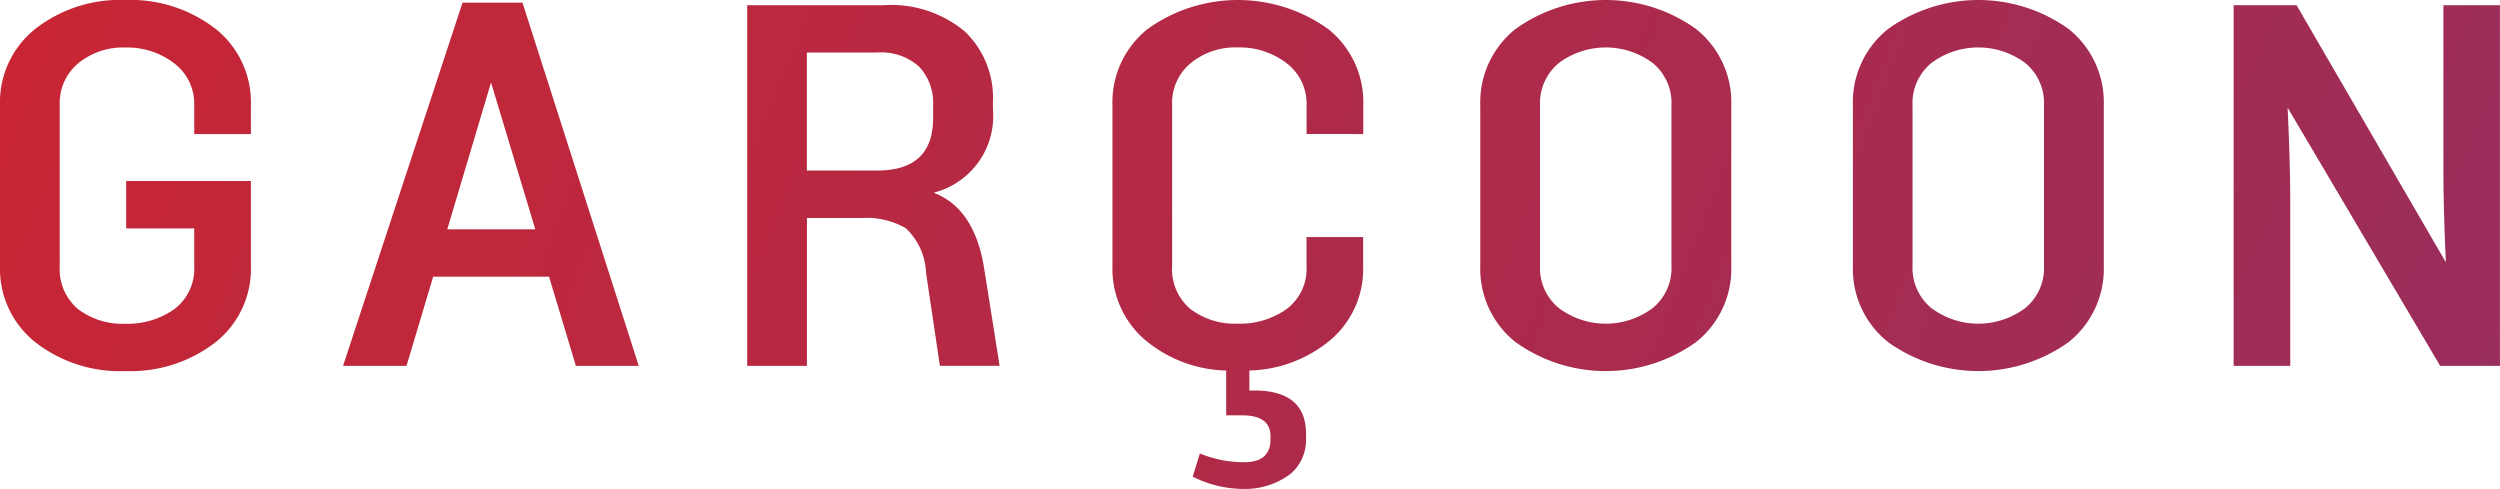 <svg xmlns="http://www.w3.org/2000/svg" xmlns:xlink="http://www.w3.org/1999/xlink" width="150.12" height="29.358" viewBox="0 0 150.12 29.358"><defs><style>.a{fill:url(#a);}.b{fill:url(#b);}.c{fill:url(#c);}.d{fill:url(#d);}.e{fill:url(#e);}.f{fill:url(#f);}.g{fill:url(#g);}</style><linearGradient id="a" x1="-2.778" y1="-1.367" x2="8.255" y2="4.917" gradientUnits="objectBoundingBox"><stop offset="0" stop-color="#d22"/><stop offset="1" stop-color="#8b3068"/></linearGradient><linearGradient id="b" x1="-3.083" y1="-1.823" x2="6.276" y2="4.597" xlink:href="#a"/><linearGradient id="c" x1="-4.545" y1="-2.398" x2="6.421" y2="4.068" xlink:href="#a"/><linearGradient id="d" x1="-5.468" y1="-2.101" x2="5.568" y2="2.669" xlink:href="#a"/><linearGradient id="e" x1="-6.227" y1="-3.333" x2="4.802" y2="2.952" xlink:href="#a"/><linearGradient id="f" x1="-7.097" y1="-3.828" x2="3.935" y2="2.457" xlink:href="#a"/><linearGradient id="g" x1="-7.509" y1="-4.483" x2="2.883" y2="1.982" xlink:href="#a"/></defs><g transform="translate(-98.864 -53.54)"><g transform="translate(98.864 53.54)"><path class="a" d="M2442.427,673.264v-1.731a5.63,5.63,0,0,0-2.116-4.581,8.335,8.335,0,0,0-5.433-1.737,8.251,8.251,0,0,0-5.4,1.737,5.629,5.629,0,0,0-2.117,4.581v9.652a5.62,5.62,0,0,0,2.117,4.576,8.253,8.253,0,0,0,5.4,1.736,8.338,8.338,0,0,0,5.433-1.736,5.621,5.621,0,0,0,2.116-4.576v-5.1h-7.49v2.845h4.086v2.259a3.028,3.028,0,0,1-1.186,2.583,4.857,4.857,0,0,1-2.96.884,4.408,4.408,0,0,1-2.836-.884,3.142,3.142,0,0,1-1.094-2.583v-9.652a3.112,3.112,0,0,1,1.131-2.538,4.231,4.231,0,0,1,2.8-.93,4.615,4.615,0,0,1,2.937.943,3.043,3.043,0,0,1,1.209,2.524v1.731Z" transform="translate(-2427.361 -665.215)"/><path class="b" d="M2477.439,665.521h-3.6l-7.174,21.809h3.811l1.6-5.355h6.958l1.612,5.355h3.775Zm-4.517,13.61,2.629-8.818,2.657,8.818Z" transform="translate(-2446.065 -665.361)"/><path class="c" d="M2527.179,681.586q-.583-3.587-3.032-4.517a4.739,4.739,0,0,0,3.563-5.007v-.435a5.5,5.5,0,0,0-1.7-4.251,6.908,6.908,0,0,0-4.855-1.566h-8.2v21.658h3.587V678.59h3.284a4.659,4.659,0,0,1,2.657.618,3.849,3.849,0,0,1,1.209,2.657l.834,5.6h3.586Zm-3.06-9q0,3.147-3.344,3.152h-4.237v-7.086h4.237a3.377,3.377,0,0,1,2.51.857,3.152,3.152,0,0,1,.834,2.3Z" transform="translate(-2468.087 -665.498)"/><path class="d" d="M2569.864,673.264v-1.731a5.614,5.614,0,0,0-2.117-4.581,9.308,9.308,0,0,0-10.828,0,5.628,5.628,0,0,0-2.117,4.581v9.652a5.618,5.618,0,0,0,1.9,4.393,7.883,7.883,0,0,0,4.929,1.888v2.689h.962c1.141,0,1.7.426,1.7,1.268v.16q0,1.388-1.576,1.388a6.95,6.95,0,0,1-2.666-.527l-.431,1.393a6.82,6.82,0,0,0,3.147.737,4.49,4.49,0,0,0,2.766-.935,2.679,2.679,0,0,0,.893-2.057v-.311q0-2.6-3.092-2.607h-.311v-1.2a7.887,7.887,0,0,0,4.933-1.888,5.6,5.6,0,0,0,1.9-4.393v-1.732h-3.4v1.732a3.026,3.026,0,0,1-1.187,2.583,4.85,4.85,0,0,1-2.954.884,4.406,4.406,0,0,1-2.836-.884,3.114,3.114,0,0,1-1.094-2.583v-9.652a3.1,3.1,0,0,1,1.131-2.538,4.231,4.231,0,0,1,2.8-.93,4.622,4.622,0,0,1,2.936.943,3.038,3.038,0,0,1,1.205,2.524v1.731Z" transform="translate(-2488.001 -665.215)"/><path class="e" d="M2609.891,666.952a9.309,9.309,0,0,0-10.829,0,5.619,5.619,0,0,0-2.122,4.581v9.652a5.609,5.609,0,0,0,2.122,4.576,9.311,9.311,0,0,0,10.829,0,5.61,5.61,0,0,0,2.121-4.576v-9.652A5.62,5.62,0,0,0,2609.891,666.952Zm-1.471,14.232a3.087,3.087,0,0,1-1.131,2.533,4.7,4.7,0,0,1-5.626,0,3.1,3.1,0,0,1-1.136-2.533v-9.652a3.115,3.115,0,0,1,1.136-2.538,4.72,4.72,0,0,1,5.626,0,3.1,3.1,0,0,1,1.131,2.538Z" transform="translate(-2508.052 -665.215)"/><path class="f" d="M2652.573,666.952a9.316,9.316,0,0,0-10.833,0,5.615,5.615,0,0,0-2.116,4.581v9.652a5.606,5.606,0,0,0,2.116,4.576,9.319,9.319,0,0,0,10.833,0,5.618,5.618,0,0,0,2.116-4.576v-9.652A5.628,5.628,0,0,0,2652.573,666.952Zm-1.475,14.232a3.084,3.084,0,0,1-1.132,2.533,4.7,4.7,0,0,1-5.625,0,3.1,3.1,0,0,1-1.136-2.533v-9.652a3.115,3.115,0,0,1,1.136-2.538,4.718,4.718,0,0,1,5.625,0,3.1,3.1,0,0,1,1.132,2.538Z" transform="translate(-2528.361 -665.215)"/><path class="g" d="M2695.836,665.81v10.023c0,1.3.042,3.106.147,5.414l-8.964-15.437h-3.779v21.658h3.4V677.445c0-1.319-.05-3.142-.156-5.479l9.157,15.5h3.592V665.81Z" transform="translate(-2549.115 -665.498)"/></g></g></svg>